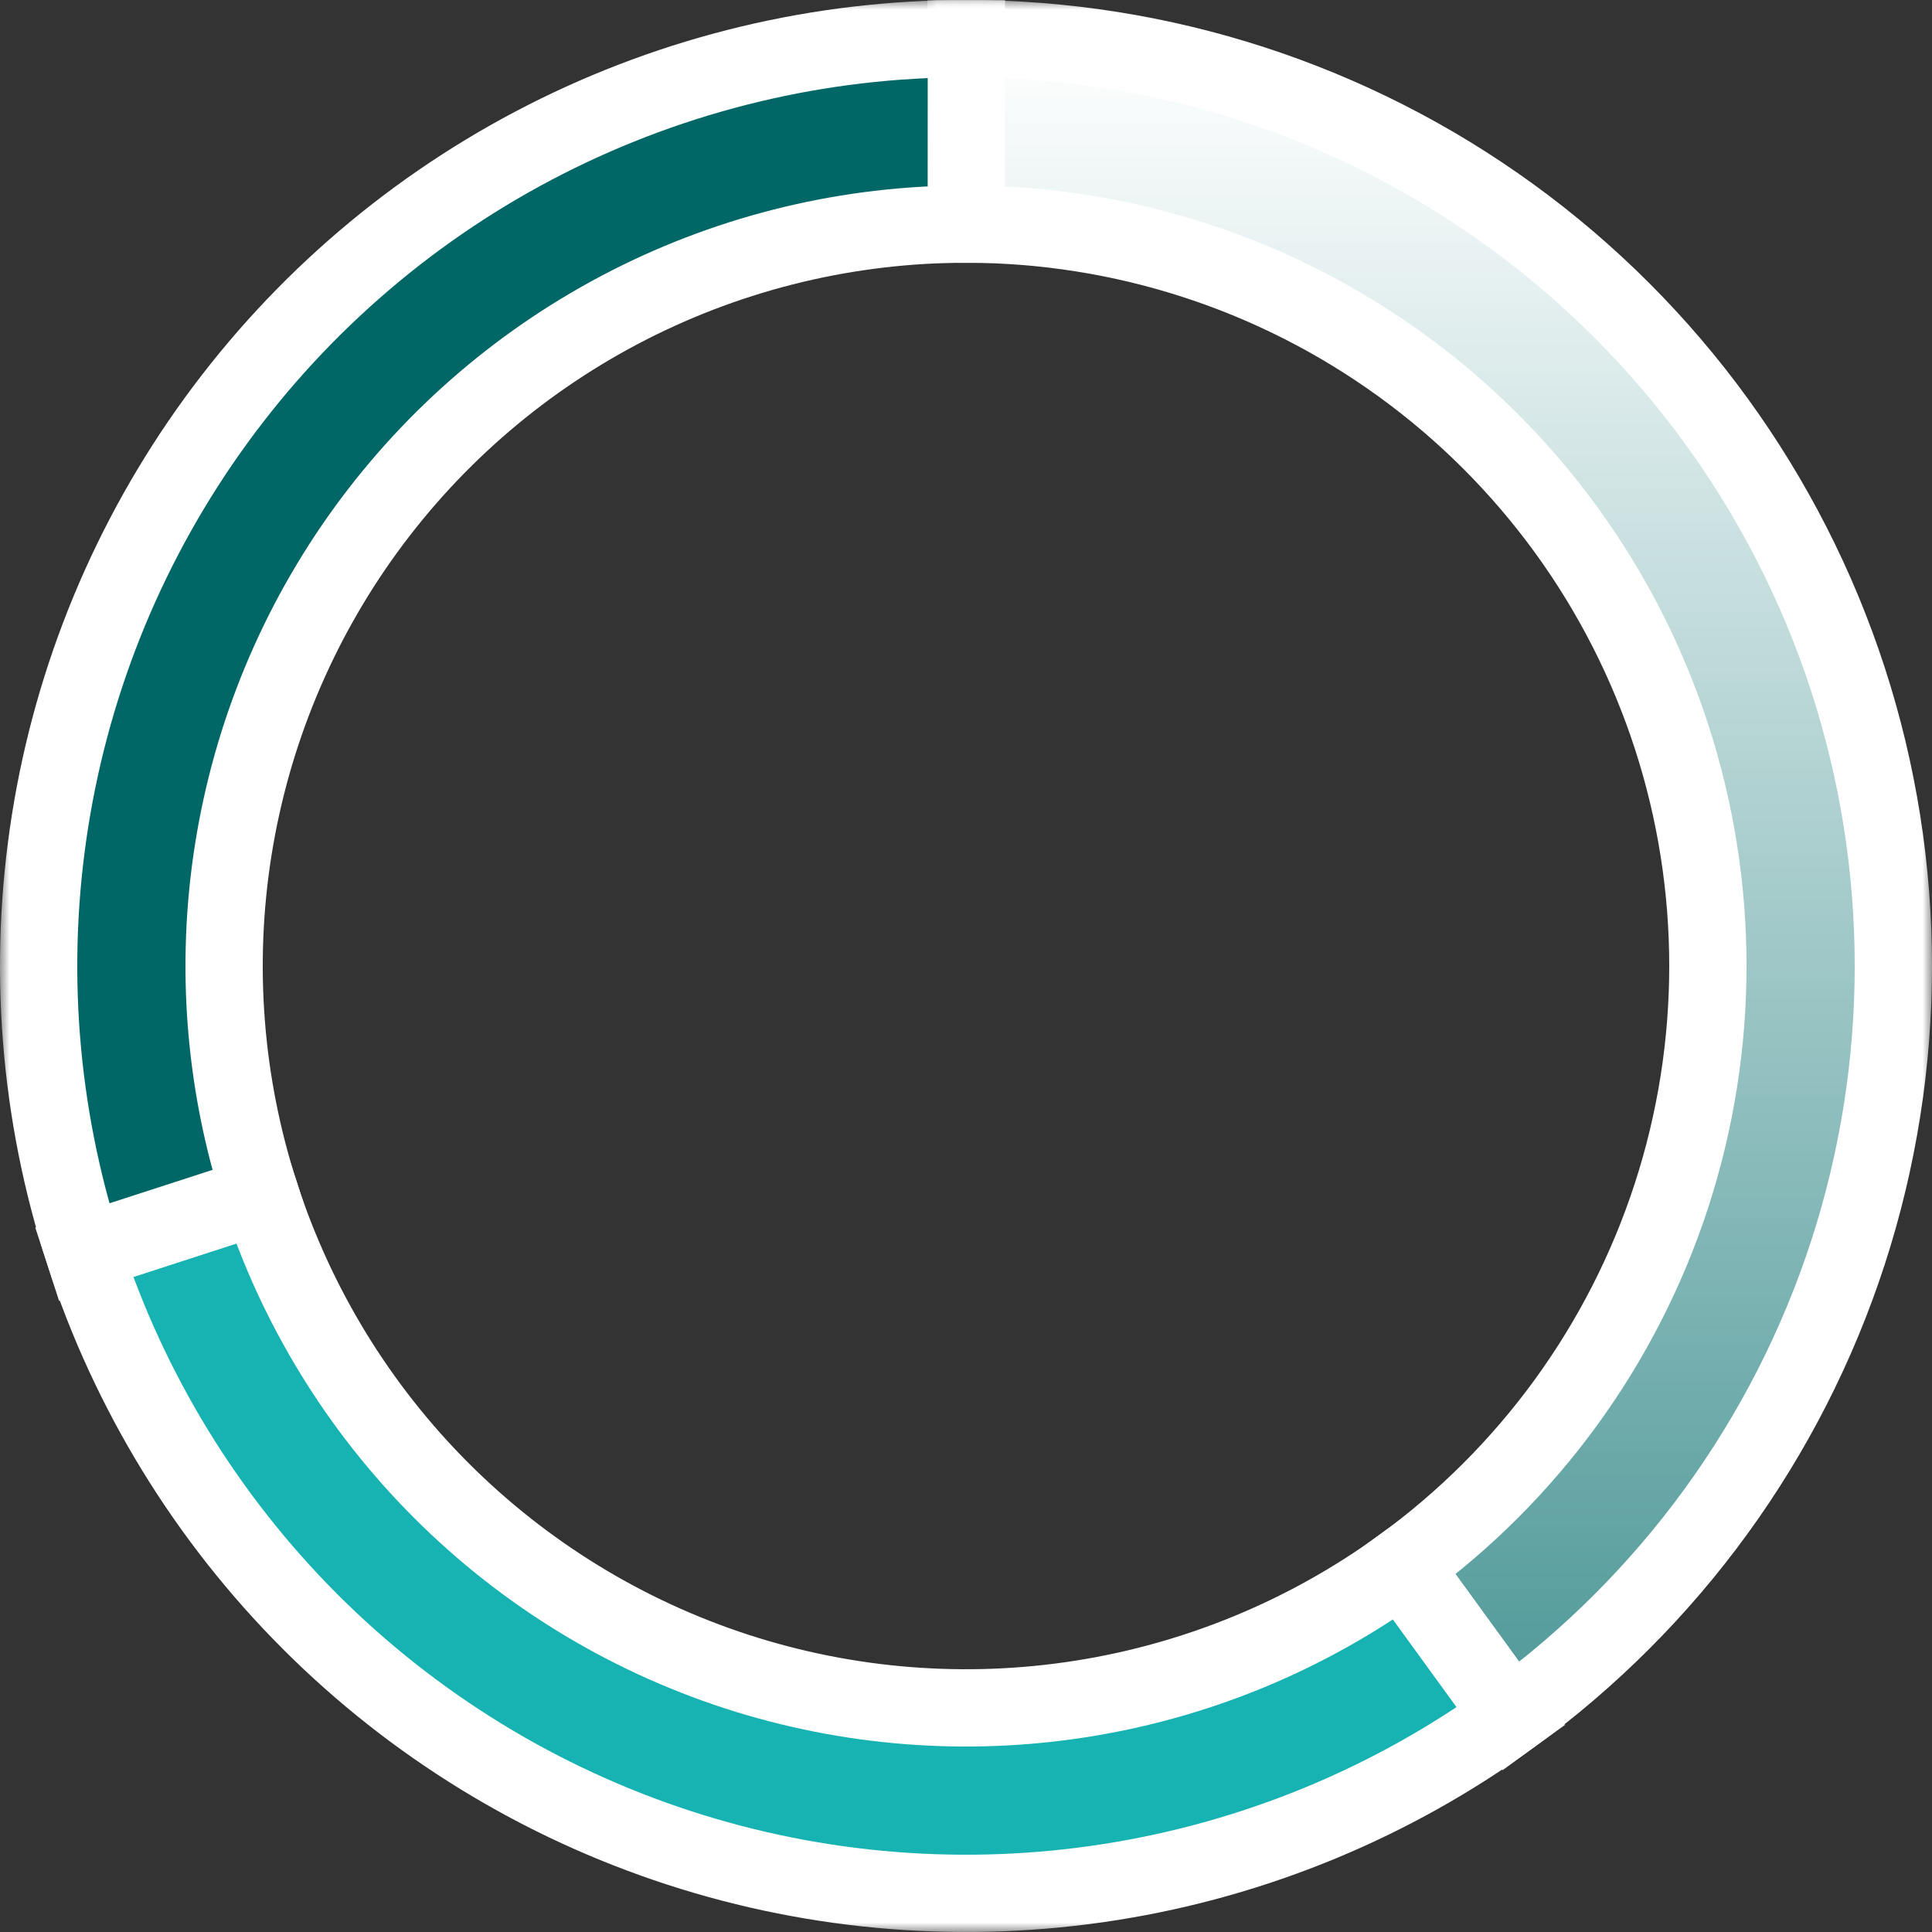 <svg width="100" height="100" viewBox="0 0 100 100" fill="none" xmlns="http://www.w3.org/2000/svg">
<rect x="0" y="0" width="100" height="100" fill="#333333" stroke="none"/>
<mask id="path-1-outside-1_930_2255" maskUnits="userSpaceOnUse" x="48" y="0" width="52" height="92" fill="black">
<rect fill="white" x="48" width="52" height="92"/>
<path d="M50 2C60.137 2 70.013 5.209 78.214 11.167C86.414 17.125 92.518 25.527 95.651 35.167C98.783 44.808 98.783 55.192 95.651 64.833C92.518 74.473 86.414 82.875 78.214 88.833L72.571 81.066C79.132 76.3 84.015 69.579 86.521 61.866C89.026 54.154 89.026 45.846 86.521 38.134C84.015 30.421 79.132 23.7 72.571 18.934C66.01 14.167 58.109 11.6 50 11.6V2Z"/>
</mask>
<path d="M50 2C60.137 2 70.013 5.209 78.214 11.167C86.414 17.125 92.518 25.527 95.651 35.167C98.783 44.808 98.783 55.192 95.651 64.833C92.518 74.473 86.414 82.875 78.214 88.833L72.571 81.066C79.132 76.3 84.015 69.579 86.521 61.866C89.026 54.154 89.026 45.846 86.521 38.134C84.015 30.421 79.132 23.7 72.571 18.934C66.01 14.167 58.109 11.6 50 11.6V2Z" fill="url(#paint0_linear_930_2255)"/>
<path d="M50 2C60.137 2 70.013 5.209 78.214 11.167C86.414 17.125 92.518 25.527 95.651 35.167C98.783 44.808 98.783 55.192 95.651 64.833C92.518 74.473 86.414 82.875 78.214 88.833L72.571 81.066C79.132 76.3 84.015 69.579 86.521 61.866C89.026 54.154 89.026 45.846 86.521 38.134C84.015 30.421 79.132 23.7 72.571 18.934C66.01 14.167 58.109 11.6 50 11.6V2Z" stroke="white" stroke-width="4" mask="url(#path-1-outside-1_930_2255)"/>
<mask id="path-2-outside-2_930_2255" maskUnits="userSpaceOnUse" x="1" y="59" width="81" height="41" fill="black">
<rect fill="white" x="1" y="59" width="81" height="41"/>
<path d="M78.207 88.838C72.078 93.289 64.983 96.227 57.501 97.41C50.019 98.594 42.363 97.99 35.16 95.648C27.956 93.306 21.409 89.293 16.053 83.936C10.698 78.578 6.686 72.03 4.347 64.825L13.477 61.86C15.349 67.624 18.558 72.863 22.843 77.148C27.127 81.434 32.365 84.645 38.128 86.519C43.891 88.392 50.015 88.875 56.001 87.928C61.986 86.981 67.663 84.631 72.566 81.07L78.207 88.838Z"/>
</mask>
<path d="M78.207 88.838C72.078 93.289 64.983 96.227 57.501 97.41C50.019 98.594 42.363 97.99 35.16 95.648C27.956 93.306 21.409 89.293 16.053 83.936C10.698 78.578 6.686 72.03 4.347 64.825L13.477 61.86C15.349 67.624 18.558 72.863 22.843 77.148C27.127 81.434 32.365 84.645 38.128 86.519C43.891 88.392 50.015 88.875 56.001 87.928C61.986 86.981 67.663 84.631 72.566 81.07L78.207 88.838Z" fill="#17B2B2"/>
<path d="M78.207 88.838C72.078 93.289 64.983 96.227 57.501 97.41C50.019 98.594 42.363 97.99 35.16 95.648C27.956 93.306 21.409 89.293 16.053 83.936C10.698 78.578 6.686 72.03 4.347 64.825L13.477 61.86C15.349 67.624 18.558 72.863 22.843 77.148C27.127 81.434 32.365 84.645 38.128 86.519C43.891 88.392 50.015 88.875 56.001 87.928C61.986 86.981 67.663 84.631 72.566 81.07L78.207 88.838Z" stroke="white" stroke-width="4" mask="url(#path-2-outside-2_930_2255)"/>
<mask id="path-3-outside-3_930_2255" maskUnits="userSpaceOnUse" x="0" y="0" width="53" height="68" fill="black">
<rect fill="white" width="53" height="68"/>
<path d="M4.343 64.814C2.005 57.609 1.406 49.953 2.594 42.472C3.782 34.991 6.724 27.897 11.178 21.771C15.633 15.644 21.475 10.659 28.226 7.223C34.976 3.787 42.444 1.997 50.019 2L50.015 11.6C43.955 11.598 37.981 13.029 32.58 15.778C27.18 18.527 22.507 22.515 18.943 27.417C15.379 32.318 13.025 37.993 12.075 43.978C11.125 49.963 11.604 56.088 13.475 61.852L4.343 64.814Z"/>
</mask>
<path d="M4.343 64.814C2.005 57.609 1.406 49.953 2.594 42.472C3.782 34.991 6.724 27.897 11.178 21.771C15.633 15.644 21.475 10.659 28.226 7.223C34.976 3.787 42.444 1.997 50.019 2L50.015 11.6C43.955 11.598 37.981 13.029 32.58 15.778C27.18 18.527 22.507 22.515 18.943 27.417C15.379 32.318 13.025 37.993 12.075 43.978C11.125 49.963 11.604 56.088 13.475 61.852L4.343 64.814Z" fill="#006666"/>
<path d="M4.343 64.814C2.005 57.609 1.406 49.953 2.594 42.472C3.782 34.991 6.724 27.897 11.178 21.771C15.633 15.644 21.475 10.659 28.226 7.223C34.976 3.787 42.444 1.997 50.019 2L50.015 11.6C43.955 11.598 37.981 13.029 32.58 15.778C27.18 18.527 22.507 22.515 18.943 27.417C15.379 32.318 13.025 37.993 12.075 43.978C11.125 49.963 11.604 56.088 13.475 61.852L4.343 64.814Z" stroke="white" stroke-width="4" mask="url(#path-3-outside-3_930_2255)"/>
<defs>
<linearGradient id="paint0_linear_930_2255" x1="50" y1="2" x2="50" y2="98" gradientUnits="userSpaceOnUse">
<stop stop-color="white"/>
<stop offset="1" stop-color="#3D8E8E"/>
</linearGradient>
</defs>
</svg>
